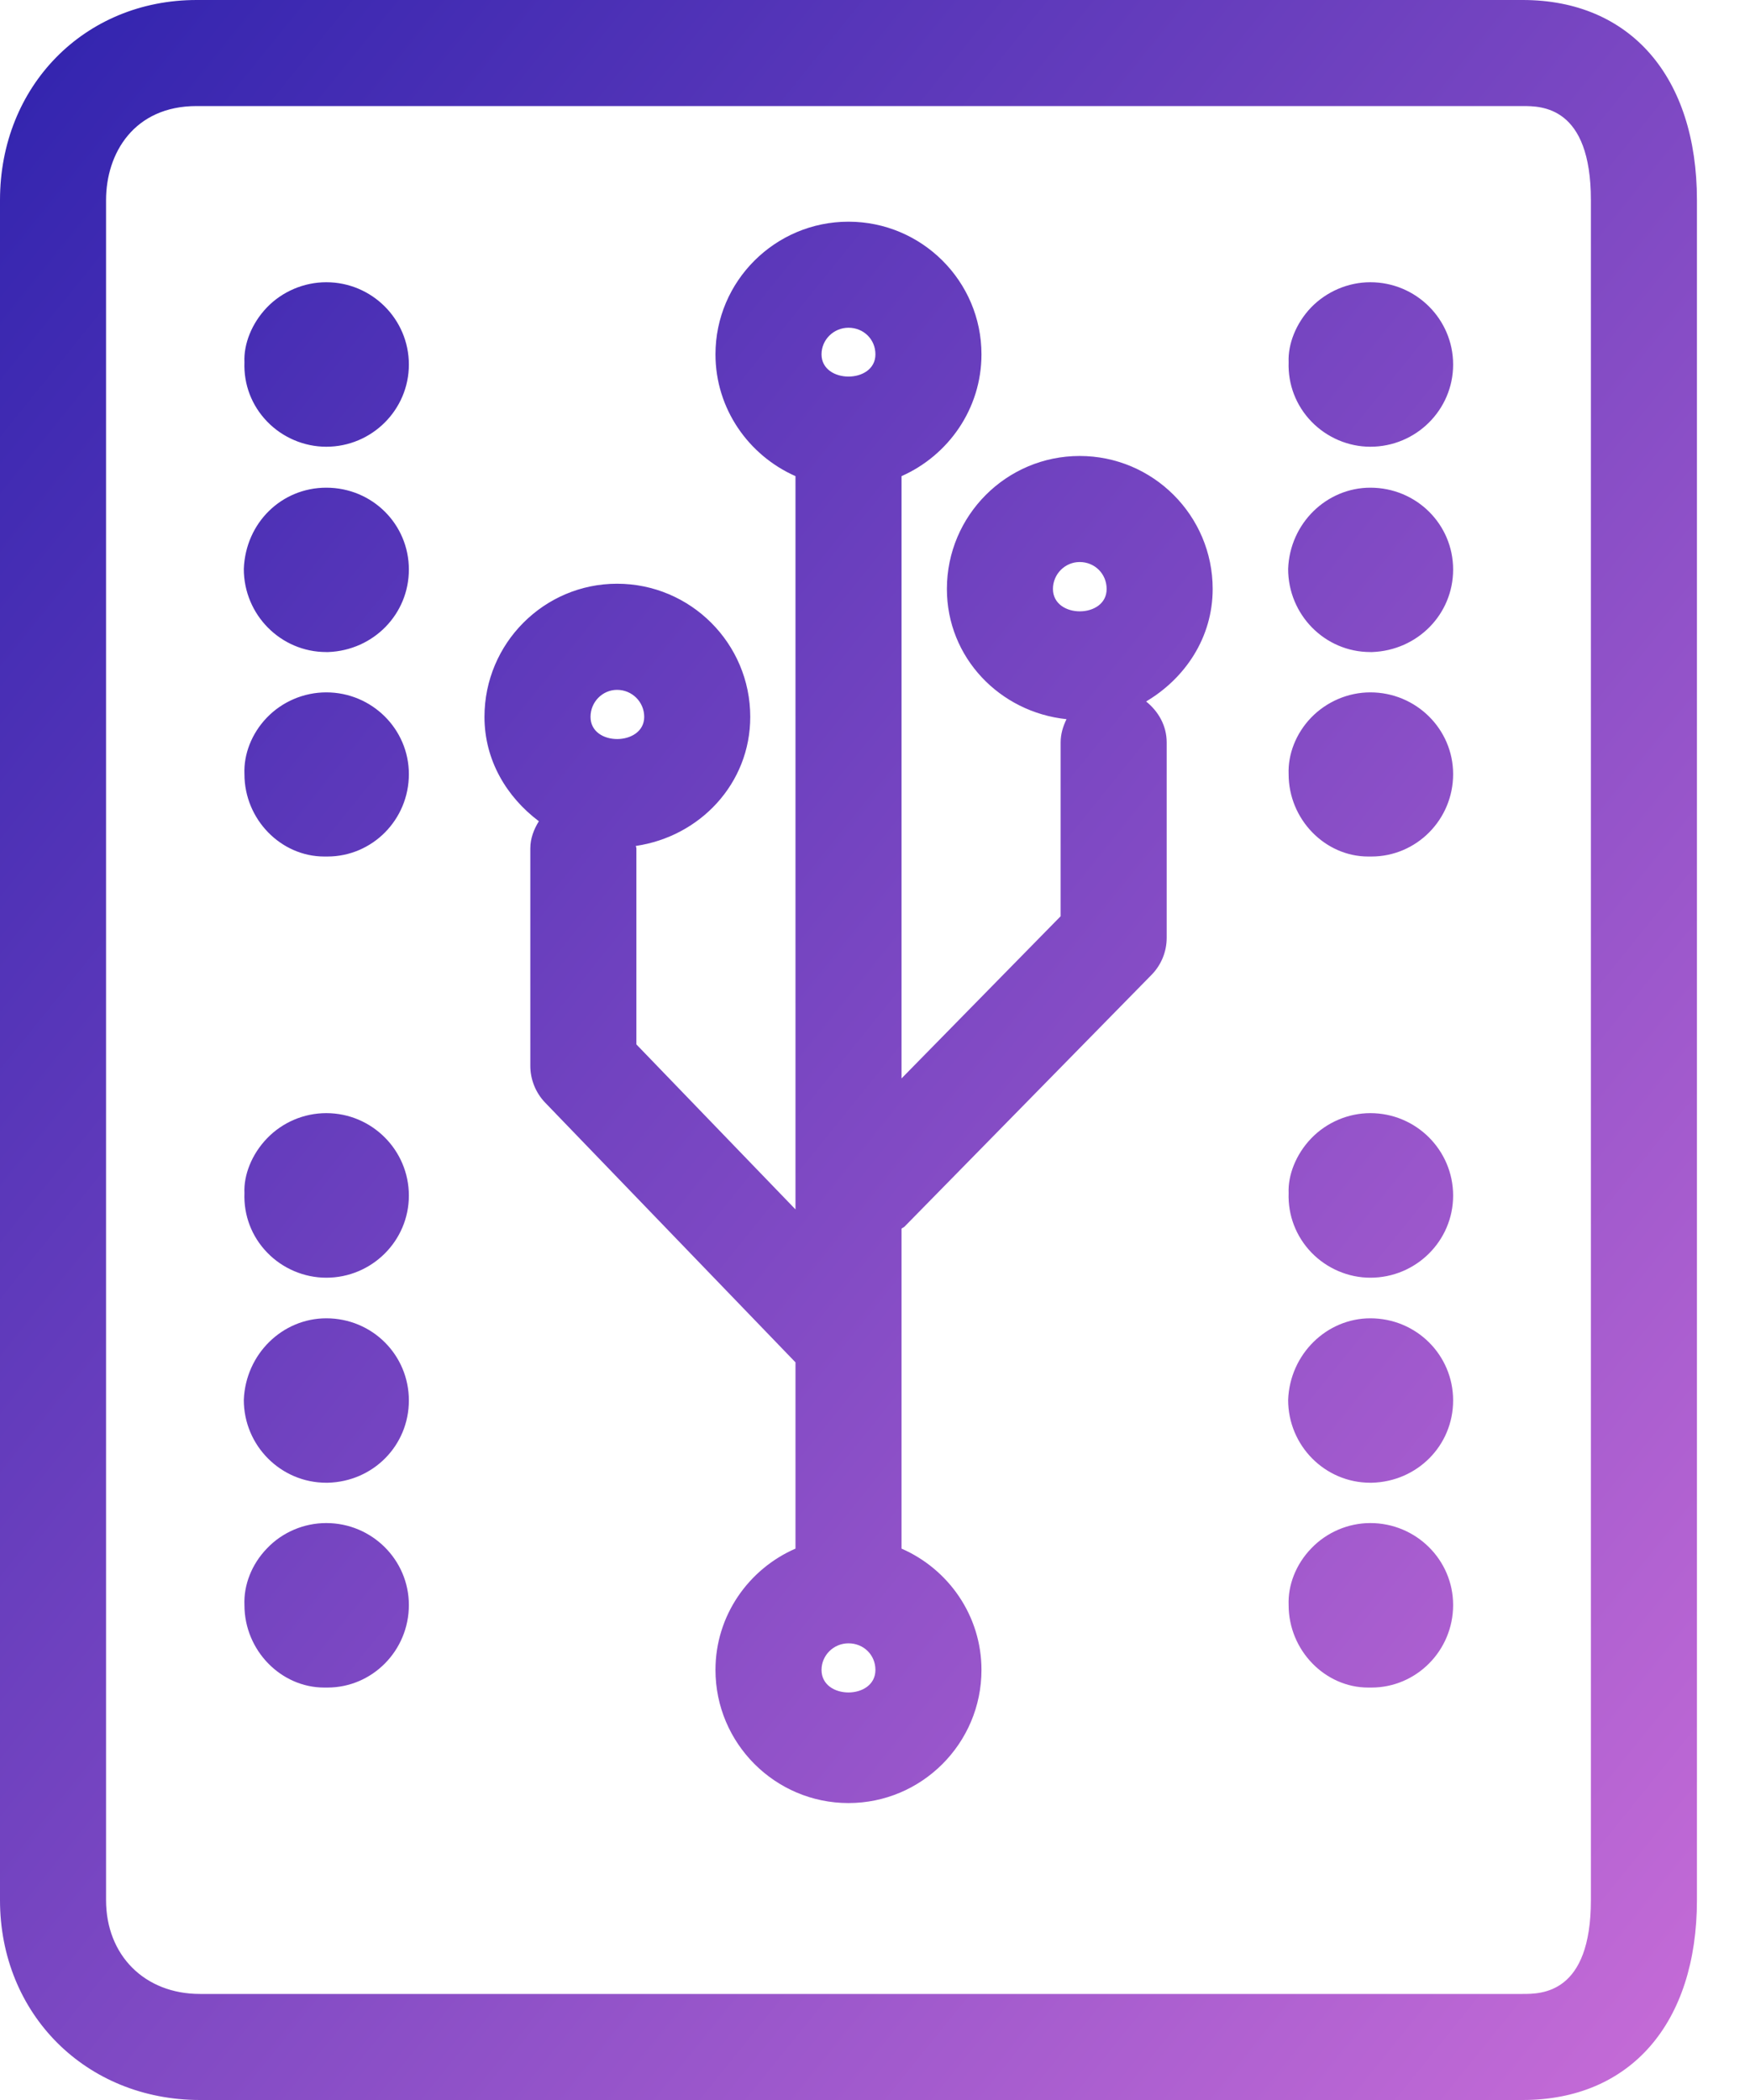 <?xml version="1.0" encoding="UTF-8"?>
<svg width="25px" height="30px" viewBox="0 0 25 30" version="1.1" xmlns="http://www.w3.org/2000/svg" xmlns:xlink="http://www.w3.org/1999/xlink">
    <!-- Generator: Sketch 43.1 (39012) - http://www.bohemiancoding.com/sketch -->
    <title>process</title>
    <desc>Created with Sketch.</desc>
    <defs>
        <linearGradient x1="0%" y1="0%" x2="102%" y2="101%" id="linearGradient-1">
            <stop stop-color="#3023AE" offset="0%"></stop>
            <stop stop-color="#C96DD8" offset="100%"></stop>
        </linearGradient>
    </defs>
    <g id="Page-1" stroke="none" stroke-width="1" fill="none" fill-rule="evenodd">
        <path d="M22.727,27.144 C22.727,28.485 22.02,28.485 21.753,28.485 L2.856,28.485 C2.067,28.485 1.515,27.933 1.515,27.144 L1.515,25.455 L1.515,23.939 L1.515,2.859 C1.515,2.189 1.915,1.515 2.809,1.515 L21.753,1.515 C22.02,1.515 22.727,1.515 22.727,2.859 L22.727,27.144 Z M2.809,0 L21.753,0 C23.288,0 24.242,1.095 24.242,2.859 L24.242,27.144 C24.242,28.906 23.288,30 21.753,30 L2.856,30 C1.229,30 0,28.773 0,27.144 L0,2.859 C0,1.229 1.208,0 2.809,0 Z M3.812,10.252 C3.594,10.479 3.48,10.776 3.492,11.059 C3.492,11.708 4.015,12.236 4.632,12.236 L4.677,12.236 C5.32,12.236 5.841,11.709 5.841,11.059 C5.841,10.415 5.312,9.891 4.661,9.891 C4.341,9.891 4.032,10.023 3.812,10.252 Z M4.661,6.967 C4.026,6.967 3.509,7.464 3.483,8.127 C3.483,8.783 4.011,9.315 4.661,9.315 L4.689,9.315 C5.335,9.291 5.841,8.774 5.841,8.136 C5.841,7.491 5.32,6.967 4.661,6.967 Z M4.661,4.032 C4.342,4.032 4.033,4.164 3.814,4.391 C3.594,4.62 3.48,4.918 3.492,5.174 C3.48,5.492 3.595,5.794 3.817,6.023 C4.036,6.25 4.344,6.382 4.661,6.382 C5.312,6.382 5.841,5.855 5.841,5.208 C5.841,4.559 5.312,4.032 4.661,4.032 Z M4.661,21.758 C4.342,21.758 4.033,21.889 3.814,22.12 C3.594,22.347 3.48,22.645 3.492,22.929 C3.492,23.579 4.015,24.108 4.632,24.108 L4.633,24.108 L4.677,24.108 C5.32,24.108 5.841,23.579 5.841,22.929 C5.841,22.283 5.312,21.758 4.661,21.758 Z M4.661,18.833 C4.036,18.833 3.509,19.342 3.483,19.998 C3.483,20.652 4.011,21.182 4.661,21.182 L4.68,21.182 C5.332,21.167 5.841,20.65 5.841,20.006 C5.841,19.359 5.32,18.833 4.661,18.833 Z M4.661,15.902 C4.342,15.902 4.035,16.033 3.815,16.262 C3.594,16.491 3.48,16.789 3.492,17.044 C3.48,17.362 3.595,17.665 3.817,17.894 C4.036,18.121 4.344,18.253 4.661,18.253 C5.312,18.253 5.841,17.727 5.841,17.08 C5.841,16.43 5.312,15.902 4.661,15.902 Z M19.576,9.891 C19.259,9.891 18.952,10.023 18.73,10.252 C18.512,10.479 18.398,10.776 18.409,11.059 C18.409,11.708 18.932,12.236 19.545,12.236 L19.547,12.236 L19.592,12.236 C20.235,12.236 20.759,11.709 20.759,11.059 C20.759,10.415 20.229,9.891 19.576,9.891 Z M19.576,9.315 L19.603,9.315 C20.252,9.291 20.759,8.774 20.759,8.136 C20.759,7.491 20.235,6.967 19.576,6.967 C18.953,6.967 18.426,7.474 18.402,8.127 C18.402,8.783 18.927,9.315 19.576,9.315 Z M19.576,4.032 C19.259,4.032 18.952,4.164 18.73,4.392 C18.512,4.62 18.398,4.918 18.409,5.174 C18.398,5.492 18.514,5.794 18.735,6.023 C18.955,6.25 19.261,6.382 19.576,6.382 C20.229,6.382 20.759,5.855 20.759,5.208 C20.759,4.559 20.229,4.032 19.576,4.032 Z M19.576,21.758 C19.261,21.758 18.953,21.889 18.732,22.12 C18.512,22.348 18.398,22.645 18.409,22.929 C18.409,23.579 18.932,24.108 19.545,24.108 L19.547,24.108 L19.592,24.108 C20.235,24.108 20.759,23.579 20.759,22.929 C20.759,22.283 20.229,21.758 19.576,21.758 Z M19.576,21.182 L19.595,21.182 C20.247,21.167 20.759,20.65 20.759,20.006 C20.759,19.359 20.235,18.833 19.576,18.833 C18.955,18.833 18.427,19.342 18.402,19.998 C18.402,20.652 18.927,21.182 19.576,21.182 Z M19.576,15.902 C19.261,15.902 18.953,16.033 18.732,16.262 C18.512,16.491 18.398,16.789 18.409,17.044 C18.398,17.362 18.514,17.664 18.735,17.894 C18.955,18.121 19.261,18.253 19.576,18.253 C20.229,18.253 20.759,17.727 20.759,17.08 C20.759,16.43 20.229,15.902 19.576,15.902 Z M15.424,6.514 C16.471,6.514 17.324,7.365 17.324,8.414 C17.324,9.108 16.93,9.691 16.373,10.021 C16.547,10.161 16.667,10.365 16.667,10.606 L16.667,13.398 C16.667,13.597 16.588,13.788 16.448,13.929 L12.924,17.521 C12.911,17.535 12.894,17.539 12.879,17.552 L12.879,22.123 C13.548,22.415 14.021,23.08 14.021,23.856 C14.021,24.905 13.168,25.758 12.121,25.758 C11.074,25.758 10.221,24.905 10.221,23.856 C10.221,23.08 10.694,22.415 11.364,22.123 L11.364,19.462 L7.788,15.752 C7.652,15.611 7.576,15.421 7.576,15.226 L7.576,12.121 C7.576,11.976 7.627,11.847 7.698,11.732 C7.238,11.386 6.921,10.861 6.921,10.241 C6.921,9.192 7.771,8.339 8.815,8.339 C9.865,8.339 10.718,9.192 10.718,10.241 C10.718,11.192 10.002,11.95 9.083,12.085 C9.085,12.097 9.091,12.109 9.091,12.121 L9.091,14.92 L11.364,17.277 L11.364,6.802 C10.694,6.506 10.221,5.839 10.221,5.062 C10.221,4.017 11.074,3.167 12.121,3.167 C13.168,3.167 14.021,4.017 14.021,5.062 C14.021,5.839 13.548,6.506 12.879,6.802 L12.879,15.406 L15.152,13.089 L15.152,10.606 C15.152,10.485 15.186,10.376 15.236,10.274 C14.282,10.174 13.527,9.394 13.527,8.414 C13.527,7.365 14.377,6.514 15.424,6.514 Z M15.042,8.414 C15.044,8.842 15.811,8.838 15.809,8.414 C15.809,8.197 15.639,8.029 15.424,8.029 C15.214,8.029 15.042,8.202 15.042,8.414 Z M11.736,23.856 C11.736,24.286 12.506,24.285 12.506,23.856 C12.506,23.642 12.338,23.476 12.121,23.476 C11.909,23.476 11.736,23.647 11.736,23.856 Z M12.121,4.682 C11.909,4.682 11.736,4.853 11.736,5.062 C11.736,5.485 12.506,5.486 12.506,5.062 C12.506,4.848 12.338,4.682 12.121,4.682 Z M8.815,9.855 C8.608,9.855 8.436,10.027 8.436,10.241 C8.436,10.668 9.203,10.659 9.203,10.241 C9.203,10.027 9.029,9.855 8.815,9.855 Z" id="process" fill="url(#linearGradient-1)"></path>
    </g>
</svg>